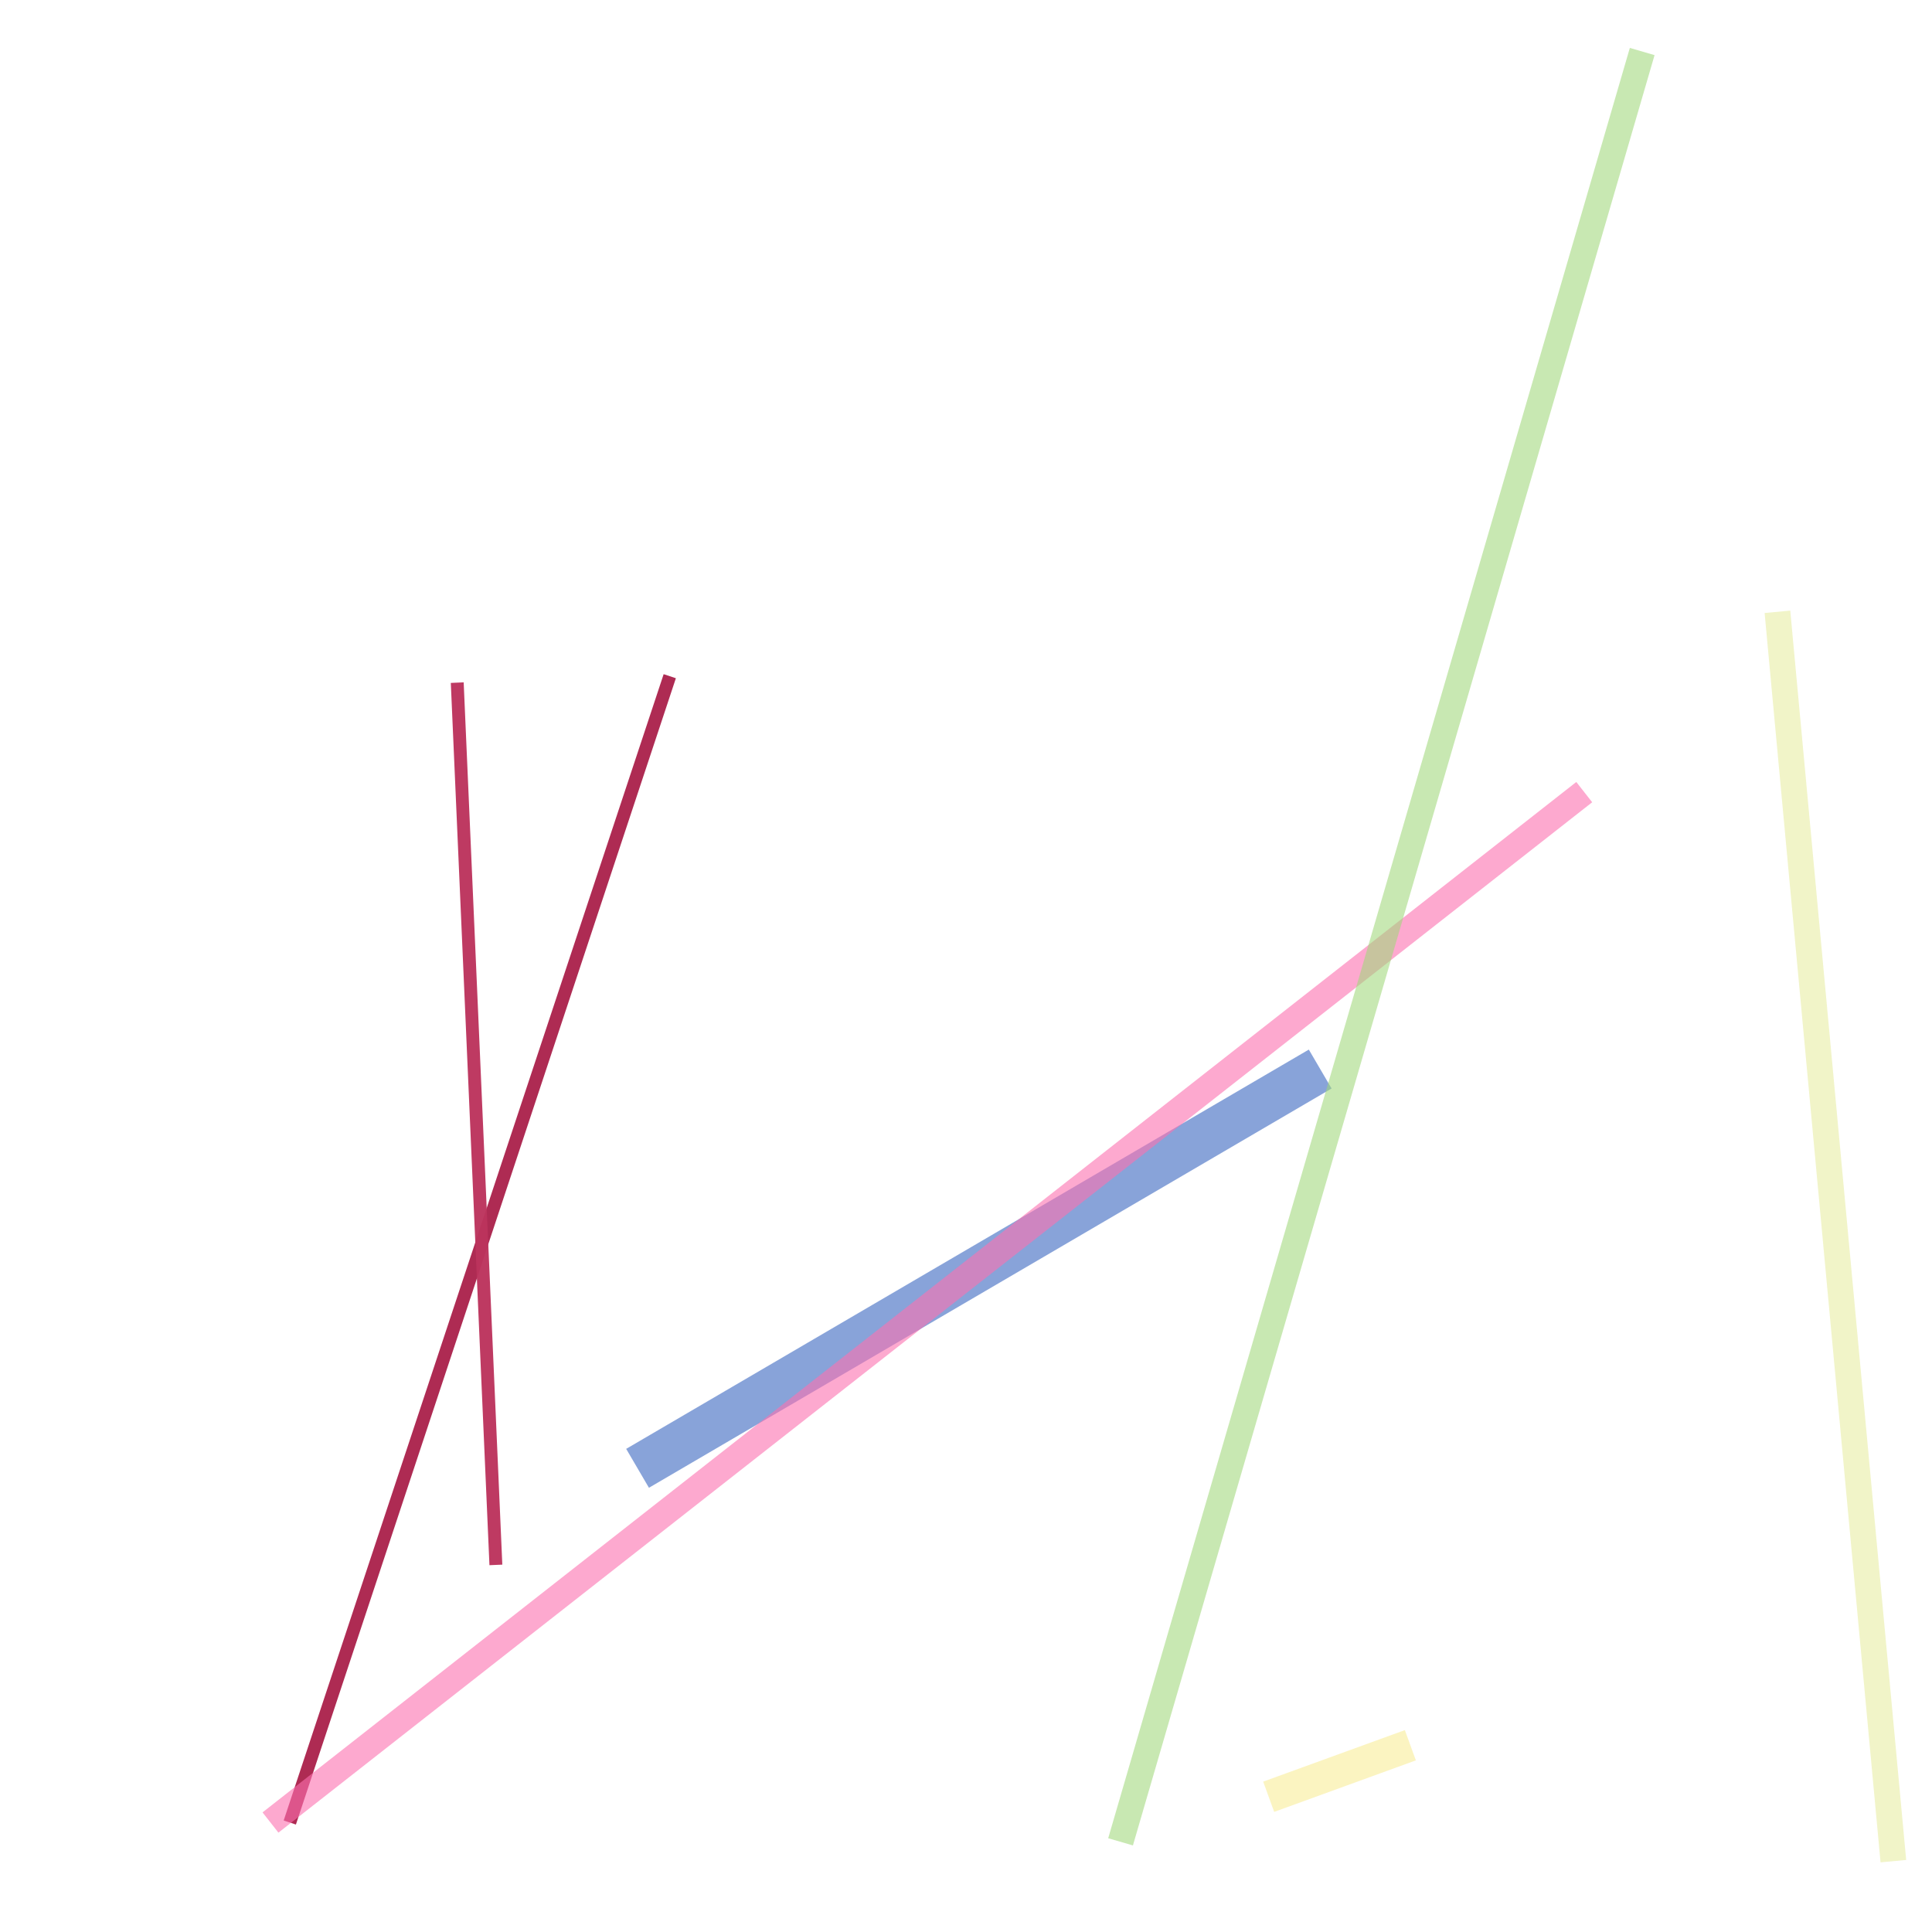 <?xml version="1.0" encoding="UTF-8"?>
<svg width="300" height="300" viewBox="0 0 300 300" xmlns="http://www.w3.org/2000/svg">
  
          <line x1="99" y1="228" x2="205" y2="166" 
                stroke="#6487ce" stroke-width="7" opacity="0.763"/>
        
          <line x1="104" y1="105" x2="45" y2="283" 
                stroke="#ae2b53" stroke-width="2" opacity="0.994"/>
        
          <line x1="246" y1="123" x2="42" y2="283" 
                stroke="#fd72b1" stroke-width="4" opacity="0.602"/>
        
          <line x1="197" y1="279" x2="219" y2="271" 
                stroke="#f2db40" stroke-width="5" opacity="0.324"/>
        
          <line x1="71" y1="106" x2="77" y2="243" 
                stroke="#bc335d" stroke-width="2" opacity="0.962"/>
        
          <line x1="294" y1="289" x2="276" y2="95" 
                stroke="#d5df5c" stroke-width="4" opacity="0.338"/>
        
          <line x1="174" y1="286" x2="255" y2="8" 
                stroke="#a0d77a" stroke-width="4" opacity="0.577"/>
        
</svg>